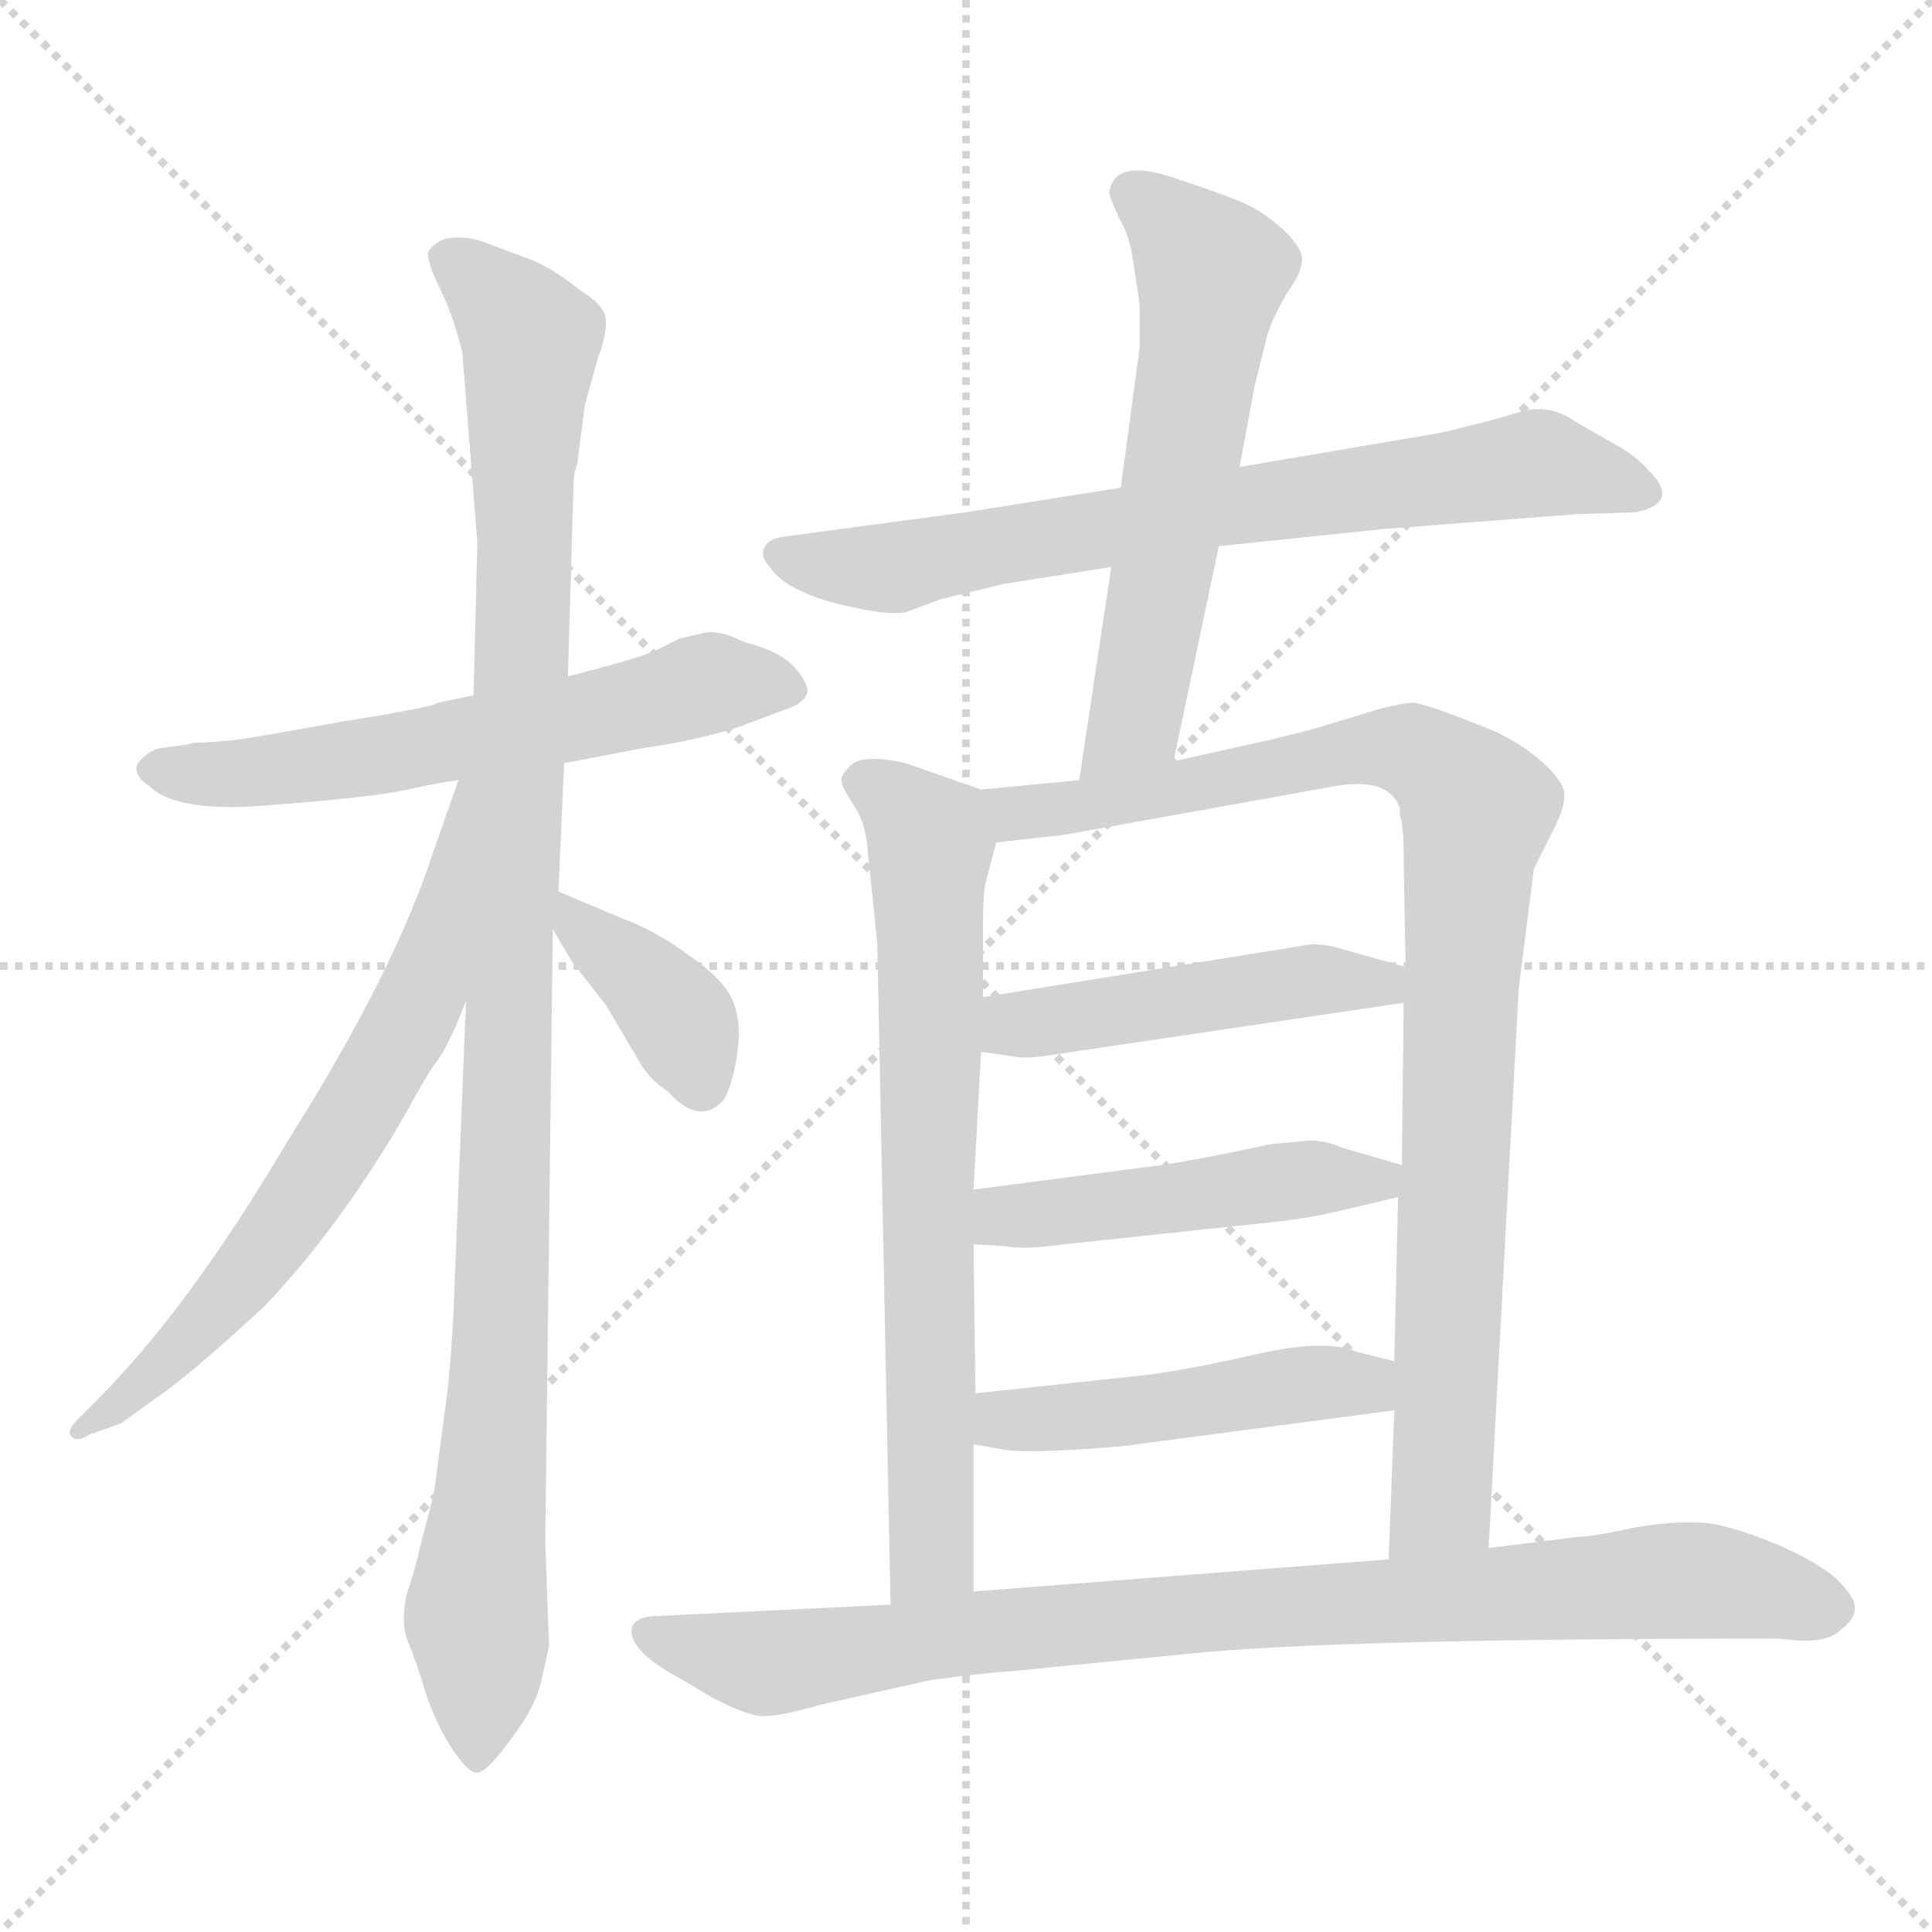<svg xmlns="http://www.w3.org/2000/svg" version="1.1" viewBox="0 0 1024 1024">
  <g stroke="lightgray" stroke-dasharray="1,1" stroke-width="1" transform="scale(4, 4)">
    <line x1="0" y1="0" x2="256" y2="256" />
    <line x1="256" y1="0" x2="0" y2="256" />
    <line x1="128" y1="0" x2="128" y2="256" />
    <line x1="0" y1="128" x2="256" y2="128" />
  </g>
  <g transform="scale(1.0, -1.0) translate(0.0, -796.50)">
    <style type="text/css">
      
        @keyframes keyframes0 {
          from {
            stroke: blue;
            stroke-dashoffset: 598;
            stroke-width: 128;
          }
          66% {
            animation-timing-function: step-end;
            stroke: blue;
            stroke-dashoffset: 0;
            stroke-width: 128;
          }
          to {
            stroke: black;
            stroke-width: 1024;
          }
        }
        #make-me-a-hanzi-animation-0 {
          animation: keyframes0 0.737s both;
          animation-delay: 0s;
          animation-timing-function: linear;
        }
      
        @keyframes keyframes1 {
          from {
            stroke: blue;
            stroke-dashoffset: 1072;
            stroke-width: 128;
          }
          78% {
            animation-timing-function: step-end;
            stroke: blue;
            stroke-dashoffset: 0;
            stroke-width: 128;
          }
          to {
            stroke: black;
            stroke-width: 1024;
          }
        }
        #make-me-a-hanzi-animation-1 {
          animation: keyframes1 1.122s both;
          animation-delay: 0.737s;
          animation-timing-function: linear;
        }
      
        @keyframes keyframes2 {
          from {
            stroke: blue;
            stroke-dashoffset: 663;
            stroke-width: 128;
          }
          68% {
            animation-timing-function: step-end;
            stroke: blue;
            stroke-dashoffset: 0;
            stroke-width: 128;
          }
          to {
            stroke: black;
            stroke-width: 1024;
          }
        }
        #make-me-a-hanzi-animation-2 {
          animation: keyframes2 0.79s both;
          animation-delay: 1.859s;
          animation-timing-function: linear;
        }
      
        @keyframes keyframes3 {
          from {
            stroke: blue;
            stroke-dashoffset: 374;
            stroke-width: 128;
          }
          55% {
            animation-timing-function: step-end;
            stroke: blue;
            stroke-dashoffset: 0;
            stroke-width: 128;
          }
          to {
            stroke: black;
            stroke-width: 1024;
          }
        }
        #make-me-a-hanzi-animation-3 {
          animation: keyframes3 0.554s both;
          animation-delay: 2.649s;
          animation-timing-function: linear;
        }
      
        @keyframes keyframes4 {
          from {
            stroke: blue;
            stroke-dashoffset: 719;
            stroke-width: 128;
          }
          70% {
            animation-timing-function: step-end;
            stroke: blue;
            stroke-dashoffset: 0;
            stroke-width: 128;
          }
          to {
            stroke: black;
            stroke-width: 1024;
          }
        }
        #make-me-a-hanzi-animation-4 {
          animation: keyframes4 0.835s both;
          animation-delay: 3.203s;
          animation-timing-function: linear;
        }
      
        @keyframes keyframes5 {
          from {
            stroke: blue;
            stroke-dashoffset: 590;
            stroke-width: 128;
          }
          66% {
            animation-timing-function: step-end;
            stroke: blue;
            stroke-dashoffset: 0;
            stroke-width: 128;
          }
          to {
            stroke: black;
            stroke-width: 1024;
          }
        }
        #make-me-a-hanzi-animation-5 {
          animation: keyframes5 0.73s both;
          animation-delay: 4.038s;
          animation-timing-function: linear;
        }
      
        @keyframes keyframes6 {
          from {
            stroke: blue;
            stroke-dashoffset: 705;
            stroke-width: 128;
          }
          70% {
            animation-timing-function: step-end;
            stroke: blue;
            stroke-dashoffset: 0;
            stroke-width: 128;
          }
          to {
            stroke: black;
            stroke-width: 1024;
          }
        }
        #make-me-a-hanzi-animation-6 {
          animation: keyframes6 0.824s both;
          animation-delay: 4.768s;
          animation-timing-function: linear;
        }
      
        @keyframes keyframes7 {
          from {
            stroke: blue;
            stroke-dashoffset: 928;
            stroke-width: 128;
          }
          75% {
            animation-timing-function: step-end;
            stroke: blue;
            stroke-dashoffset: 0;
            stroke-width: 128;
          }
          to {
            stroke: black;
            stroke-width: 1024;
          }
        }
        #make-me-a-hanzi-animation-7 {
          animation: keyframes7 1.005s both;
          animation-delay: 5.592s;
          animation-timing-function: linear;
        }
      
        @keyframes keyframes8 {
          from {
            stroke: blue;
            stroke-dashoffset: 474;
            stroke-width: 128;
          }
          61% {
            animation-timing-function: step-end;
            stroke: blue;
            stroke-dashoffset: 0;
            stroke-width: 128;
          }
          to {
            stroke: black;
            stroke-width: 1024;
          }
        }
        #make-me-a-hanzi-animation-8 {
          animation: keyframes8 0.636s both;
          animation-delay: 6.597s;
          animation-timing-function: linear;
        }
      
        @keyframes keyframes9 {
          from {
            stroke: blue;
            stroke-dashoffset: 474;
            stroke-width: 128;
          }
          61% {
            animation-timing-function: step-end;
            stroke: blue;
            stroke-dashoffset: 0;
            stroke-width: 128;
          }
          to {
            stroke: black;
            stroke-width: 1024;
          }
        }
        #make-me-a-hanzi-animation-9 {
          animation: keyframes9 0.636s both;
          animation-delay: 7.233s;
          animation-timing-function: linear;
        }
      
        @keyframes keyframes10 {
          from {
            stroke: blue;
            stroke-dashoffset: 469;
            stroke-width: 128;
          }
          60% {
            animation-timing-function: step-end;
            stroke: blue;
            stroke-dashoffset: 0;
            stroke-width: 128;
          }
          to {
            stroke: black;
            stroke-width: 1024;
          }
        }
        #make-me-a-hanzi-animation-10 {
          animation: keyframes10 0.632s both;
          animation-delay: 7.869s;
          animation-timing-function: linear;
        }
      
        @keyframes keyframes11 {
          from {
            stroke: blue;
            stroke-dashoffset: 889;
            stroke-width: 128;
          }
          74% {
            animation-timing-function: step-end;
            stroke: blue;
            stroke-dashoffset: 0;
            stroke-width: 128;
          }
          to {
            stroke: black;
            stroke-width: 1024;
          }
        }
        #make-me-a-hanzi-animation-11 {
          animation: keyframes11 0.973s both;
          animation-delay: 8.5s;
          animation-timing-function: linear;
        }
      
    </style>
    
      <path d="M 122 404 L 109 403 Q 101 403 100 402 L 85 400 Q 79 399 73 392 Q 70 386 79 380 Q 94 365 146 370 Q 198 374 216 378 Q 234 382 243 383 L 299 392 L 341 400 Q 369 404 391 411 L 415 420 Q 428 424 428 431 Q 427 437 419 445 Q 411 452 395 456 Q 381 463 373 461 L 360 458 L 348 452 Q 340 448 301 438 L 251 428 L 232 424 Q 231 422 181 414 Q 132 405 122 404 Z" fill="lightgray" />
    
      <path d="M 247 266 L 241 118 Q 240 84 237 58 L 230 5 L 222 -26 Q 221 -32 216 -47 Q 212 -62 216 -73 Q 221 -85 226 -102 Q 232 -119 240 -131 Q 249 -144 253 -143 Q 258 -143 271 -125 Q 284 -108 287 -94 L 291 -76 L 289 -20 L 293 304 L 296 324 L 299 392 L 301 438 L 304 540 Q 304 545 306 551 L 310 582 L 317 607 Q 322 620 321 628 Q 320 635 307 643 Q 292 655 281 659 L 257 668 Q 247 672 236 670 Q 229 667 227 663 Q 226 658 233 644 Q 240 630 245 610 L 253 509 L 251 428 L 247 266 Z" fill="lightgray" />
    
      <path d="M 243 383 L 230 346 Q 209 281 152 191 Q 100 103 51 54 L 41 44 Q 35 38 38 35 Q 41 32 47 36 L 64 42 L 82 55 Q 100 67 140 104 Q 181 147 216 208 Q 224 223 230 232 Q 237 240 247 266 C 309 419 253 411 243 383 Z" fill="lightgray" />
    
      <path d="M 293 304 L 303 287 L 321 264 L 337 237 Q 343 225 354 218 Q 371 199 384 214 Q 389 224 391 240 Q 393 256 388 267 Q 383 278 364 291 Q 346 304 329 310 L 296 324 C 276 332 278 330 293 304 Z" fill="lightgray" />
    
      <path d="M 646 507 L 732 516 L 836 524 L 867 525 Q 891 530 874 547 Q 867 555 856 561 L 835 573 Q 821 583 805 578 Q 789 573 763 567 L 657 549 L 594 538 L 512 525 L 415 512 Q 407 511 405 506 Q 403 501 408 496 Q 416 484 442 477 Q 469 470 480 472 L 499 479 L 532 487 L 589 496 L 646 507 Z" fill="lightgray" />
    
      <path d="M 622 393 L 646 507 L 657 549 L 665 592 L 672 620 Q 675 629 682 641 Q 690 652 690 658 Q 691 664 681 674 Q 671 683 663 687 Q 656 691 623 702 Q 591 713 588 695 Q 587 695 593 681 Q 599 672 601 655 Q 604 637 604 634 L 604 612 L 594 538 L 589 496 L 572 383 C 568 353 616 364 622 393 Z" fill="lightgray" />
    
      <path d="M 520 378 L 480 392 Q 458 397 451 391 Q 445 385 446 382 Q 447 378 453 369 Q 459 360 460 345 L 465 296 L 472 -54 C 473 -84 516 -77 516 -47 L 516 31 L 517 58 L 516 137 L 516 166 L 520 239 L 521 268 L 521 301 Q 521 321 522 327 L 528 350 C 534 373 534 373 520 378 Z" fill="lightgray" />
    
      <path d="M 805 273 L 813 336 L 824 358 Q 830 370 829 377 Q 828 383 817 393 Q 807 402 792 409 Q 755 424 749 424 Q 744 424 732 421 L 699 411 Q 685 407 667 403 L 622 393 L 572 383 L 520 378 C 490 375 498 347 528 350 L 564 354 L 703 379 Q 736 386 742 368 L 742 364 Q 744 360 744 340 L 745 284 L 744 265 L 743 179 L 741 162 L 739 75 L 739 49 L 736 -30 C 735 -60 787 -54 789 -24 L 805 273 Z" fill="lightgray" />
    
      <path d="M 520 239 L 541 236 Q 550 236 555 237 L 744 265 C 774 269 774 276 745 284 L 713 293 Q 704 296 695 296 L 521 268 C 491 263 490 243 520 239 Z" fill="lightgray" />
    
      <path d="M 707 154 L 741 162 C 770 169 772 171 743 179 L 712 188 Q 703 192 694 192 L 673 190 L 654 186 Q 625 180 608 178 L 516 166 C 486 162 486 139 516 137 L 533 136 Q 543 134 564 137 L 677 149 Q 694 151 707 154 Z" fill="lightgray" />
    
      <path d="M 516 31 L 533 28 Q 548 26 595 30 L 739 49 C 769 53 768 68 739 75 L 719 80 Q 703 87 667 79 Q 632 71 610 68 L 517 58 C 487 55 486 36 516 31 Z" fill="lightgray" />
    
      <path d="M 472 -54 L 349 -60 Q 337 -60 335 -66 Q 332 -78 362 -94 L 377 -103 Q 398 -114 406 -113 Q 414 -113 435 -107 L 493 -94 Q 523 -90 539 -89 L 630 -80 Q 707 -72 942 -72 L 953 -73 Q 969 -74 976 -67 Q 984 -61 983 -55 Q 983 -50 974 -41 Q 966 -33 944 -23 Q 923 -14 907 -11 Q 891 -9 867 -13 Q 844 -18 837 -18 L 789 -24 L 736 -30 L 516 -47 L 472 -54 Z" fill="lightgray" />
    
    
      <clipPath id="make-me-a-hanzi-clip-0">
        <path d="M 122 404 L 109 403 Q 101 403 100 402 L 85 400 Q 79 399 73 392 Q 70 386 79 380 Q 94 365 146 370 Q 198 374 216 378 Q 234 382 243 383 L 299 392 L 341 400 Q 369 404 391 411 L 415 420 Q 428 424 428 431 Q 427 437 419 445 Q 411 452 395 456 Q 381 463 373 461 L 360 458 L 348 452 Q 340 448 301 438 L 251 428 L 232 424 Q 231 422 181 414 Q 132 405 122 404 Z" />
      </clipPath>
      <path clip-path="url(#make-me-a-hanzi-clip-0)" d="M 83 390 L 135 386 L 330 421 L 372 434 L 420 431" fill="none" id="make-me-a-hanzi-animation-0" stroke-dasharray="470 940" stroke-linecap="round" />
    
      <clipPath id="make-me-a-hanzi-clip-1">
        <path d="M 247 266 L 241 118 Q 240 84 237 58 L 230 5 L 222 -26 Q 221 -32 216 -47 Q 212 -62 216 -73 Q 221 -85 226 -102 Q 232 -119 240 -131 Q 249 -144 253 -143 Q 258 -143 271 -125 Q 284 -108 287 -94 L 291 -76 L 289 -20 L 293 304 L 296 324 L 299 392 L 301 438 L 304 540 Q 304 545 306 551 L 310 582 L 317 607 Q 322 620 321 628 Q 320 635 307 643 Q 292 655 281 659 L 257 668 Q 247 672 236 670 Q 229 667 227 663 Q 226 658 233 644 Q 240 630 245 610 L 253 509 L 251 428 L 247 266 Z" />
      </clipPath>
      <path clip-path="url(#make-me-a-hanzi-clip-1)" d="M 236 661 L 281 616 L 266 96 L 252 -61 L 253 -136" fill="none" id="make-me-a-hanzi-animation-1" stroke-dasharray="944 1888" stroke-linecap="round" />
    
      <clipPath id="make-me-a-hanzi-clip-2">
        <path d="M 243 383 L 230 346 Q 209 281 152 191 Q 100 103 51 54 L 41 44 Q 35 38 38 35 Q 41 32 47 36 L 64 42 L 82 55 Q 100 67 140 104 Q 181 147 216 208 Q 224 223 230 232 Q 237 240 247 266 C 309 419 253 411 243 383 Z" />
      </clipPath>
      <path clip-path="url(#make-me-a-hanzi-clip-2)" d="M 248 377 L 225 274 L 193 213 L 122 109 L 42 39" fill="none" id="make-me-a-hanzi-animation-2" stroke-dasharray="535 1070" stroke-linecap="round" />
    
      <clipPath id="make-me-a-hanzi-clip-3">
        <path d="M 293 304 L 303 287 L 321 264 L 337 237 Q 343 225 354 218 Q 371 199 384 214 Q 389 224 391 240 Q 393 256 388 267 Q 383 278 364 291 Q 346 304 329 310 L 296 324 C 276 332 278 330 293 304 Z" />
      </clipPath>
      <path clip-path="url(#make-me-a-hanzi-clip-3)" d="M 300 318 L 353 265 L 370 225" fill="none" id="make-me-a-hanzi-animation-3" stroke-dasharray="246 492" stroke-linecap="round" />
    
      <clipPath id="make-me-a-hanzi-clip-4">
        <path d="M 646 507 L 732 516 L 836 524 L 867 525 Q 891 530 874 547 Q 867 555 856 561 L 835 573 Q 821 583 805 578 Q 789 573 763 567 L 657 549 L 594 538 L 512 525 L 415 512 Q 407 511 405 506 Q 403 501 408 496 Q 416 484 442 477 Q 469 470 480 472 L 499 479 L 532 487 L 589 496 L 646 507 Z" />
      </clipPath>
      <path clip-path="url(#make-me-a-hanzi-clip-4)" d="M 414 503 L 475 496 L 817 551 L 870 536" fill="none" id="make-me-a-hanzi-animation-4" stroke-dasharray="591 1182" stroke-linecap="round" />
    
      <clipPath id="make-me-a-hanzi-clip-5">
        <path d="M 622 393 L 646 507 L 657 549 L 665 592 L 672 620 Q 675 629 682 641 Q 690 652 690 658 Q 691 664 681 674 Q 671 683 663 687 Q 656 691 623 702 Q 591 713 588 695 Q 587 695 593 681 Q 599 672 601 655 Q 604 637 604 634 L 604 612 L 594 538 L 589 496 L 572 383 C 568 353 616 364 622 393 Z" />
      </clipPath>
      <path clip-path="url(#make-me-a-hanzi-clip-5)" d="M 601 693 L 642 652 L 603 419 L 577 389" fill="none" id="make-me-a-hanzi-animation-5" stroke-dasharray="462 924" stroke-linecap="round" />
    
      <clipPath id="make-me-a-hanzi-clip-6">
        <path d="M 520 378 L 480 392 Q 458 397 451 391 Q 445 385 446 382 Q 447 378 453 369 Q 459 360 460 345 L 465 296 L 472 -54 C 473 -84 516 -77 516 -47 L 516 31 L 517 58 L 516 137 L 516 166 L 520 239 L 521 268 L 521 301 Q 521 321 522 327 L 528 350 C 534 373 534 373 520 378 Z" />
      </clipPath>
      <path clip-path="url(#make-me-a-hanzi-clip-6)" d="M 459 381 L 469 378 L 493 350 L 494 -24 L 478 -46" fill="none" id="make-me-a-hanzi-animation-6" stroke-dasharray="577 1154" stroke-linecap="round" />
    
      <clipPath id="make-me-a-hanzi-clip-7">
        <path d="M 805 273 L 813 336 L 824 358 Q 830 370 829 377 Q 828 383 817 393 Q 807 402 792 409 Q 755 424 749 424 Q 744 424 732 421 L 699 411 Q 685 407 667 403 L 622 393 L 572 383 L 520 378 C 490 375 498 347 528 350 L 564 354 L 703 379 Q 736 386 742 368 L 742 364 Q 744 360 744 340 L 745 284 L 744 265 L 743 179 L 741 162 L 739 75 L 739 49 L 736 -30 C 735 -60 787 -54 789 -24 L 805 273 Z" />
      </clipPath>
      <path clip-path="url(#make-me-a-hanzi-clip-7)" d="M 527 372 L 538 366 L 569 368 L 742 400 L 770 385 L 781 372 L 764 0 L 742 -22" fill="none" id="make-me-a-hanzi-animation-7" stroke-dasharray="800 1600" stroke-linecap="round" />
    
      <clipPath id="make-me-a-hanzi-clip-8">
        <path d="M 520 239 L 541 236 Q 550 236 555 237 L 744 265 C 774 269 774 276 745 284 L 713 293 Q 704 296 695 296 L 521 268 C 491 263 490 243 520 239 Z" />
      </clipPath>
      <path clip-path="url(#make-me-a-hanzi-clip-8)" d="M 526 246 L 538 253 L 618 266 L 691 277 L 732 275 L 738 280" fill="none" id="make-me-a-hanzi-animation-8" stroke-dasharray="346 692" stroke-linecap="round" />
    
      <clipPath id="make-me-a-hanzi-clip-9">
        <path d="M 707 154 L 741 162 C 770 169 772 171 743 179 L 712 188 Q 703 192 694 192 L 673 190 L 654 186 Q 625 180 608 178 L 516 166 C 486 162 486 139 516 137 L 533 136 Q 543 134 564 137 L 677 149 Q 694 151 707 154 Z" />
      </clipPath>
      <path clip-path="url(#make-me-a-hanzi-clip-9)" d="M 521 144 L 540 152 L 736 175" fill="none" id="make-me-a-hanzi-animation-9" stroke-dasharray="346 692" stroke-linecap="round" />
    
      <clipPath id="make-me-a-hanzi-clip-10">
        <path d="M 516 31 L 533 28 Q 548 26 595 30 L 739 49 C 769 53 768 68 739 75 L 719 80 Q 703 87 667 79 Q 632 71 610 68 L 517 58 C 487 55 486 36 516 31 Z" />
      </clipPath>
      <path clip-path="url(#make-me-a-hanzi-clip-10)" d="M 522 38 L 692 64 L 715 62 L 732 69" fill="none" id="make-me-a-hanzi-animation-10" stroke-dasharray="341 682" stroke-linecap="round" />
    
      <clipPath id="make-me-a-hanzi-clip-11">
        <path d="M 472 -54 L 349 -60 Q 337 -60 335 -66 Q 332 -78 362 -94 L 377 -103 Q 398 -114 406 -113 Q 414 -113 435 -107 L 493 -94 Q 523 -90 539 -89 L 630 -80 Q 707 -72 942 -72 L 953 -73 Q 969 -74 976 -67 Q 984 -61 983 -55 Q 983 -50 974 -41 Q 966 -33 944 -23 Q 923 -14 907 -11 Q 891 -9 867 -13 Q 844 -18 837 -18 L 789 -24 L 736 -30 L 516 -47 L 472 -54 Z" />
      </clipPath>
      <path clip-path="url(#make-me-a-hanzi-clip-11)" d="M 344 -69 L 408 -85 L 525 -67 L 890 -41 L 971 -56" fill="none" id="make-me-a-hanzi-animation-11" stroke-dasharray="761 1522" stroke-linecap="round" />
    
  </g>
</svg>